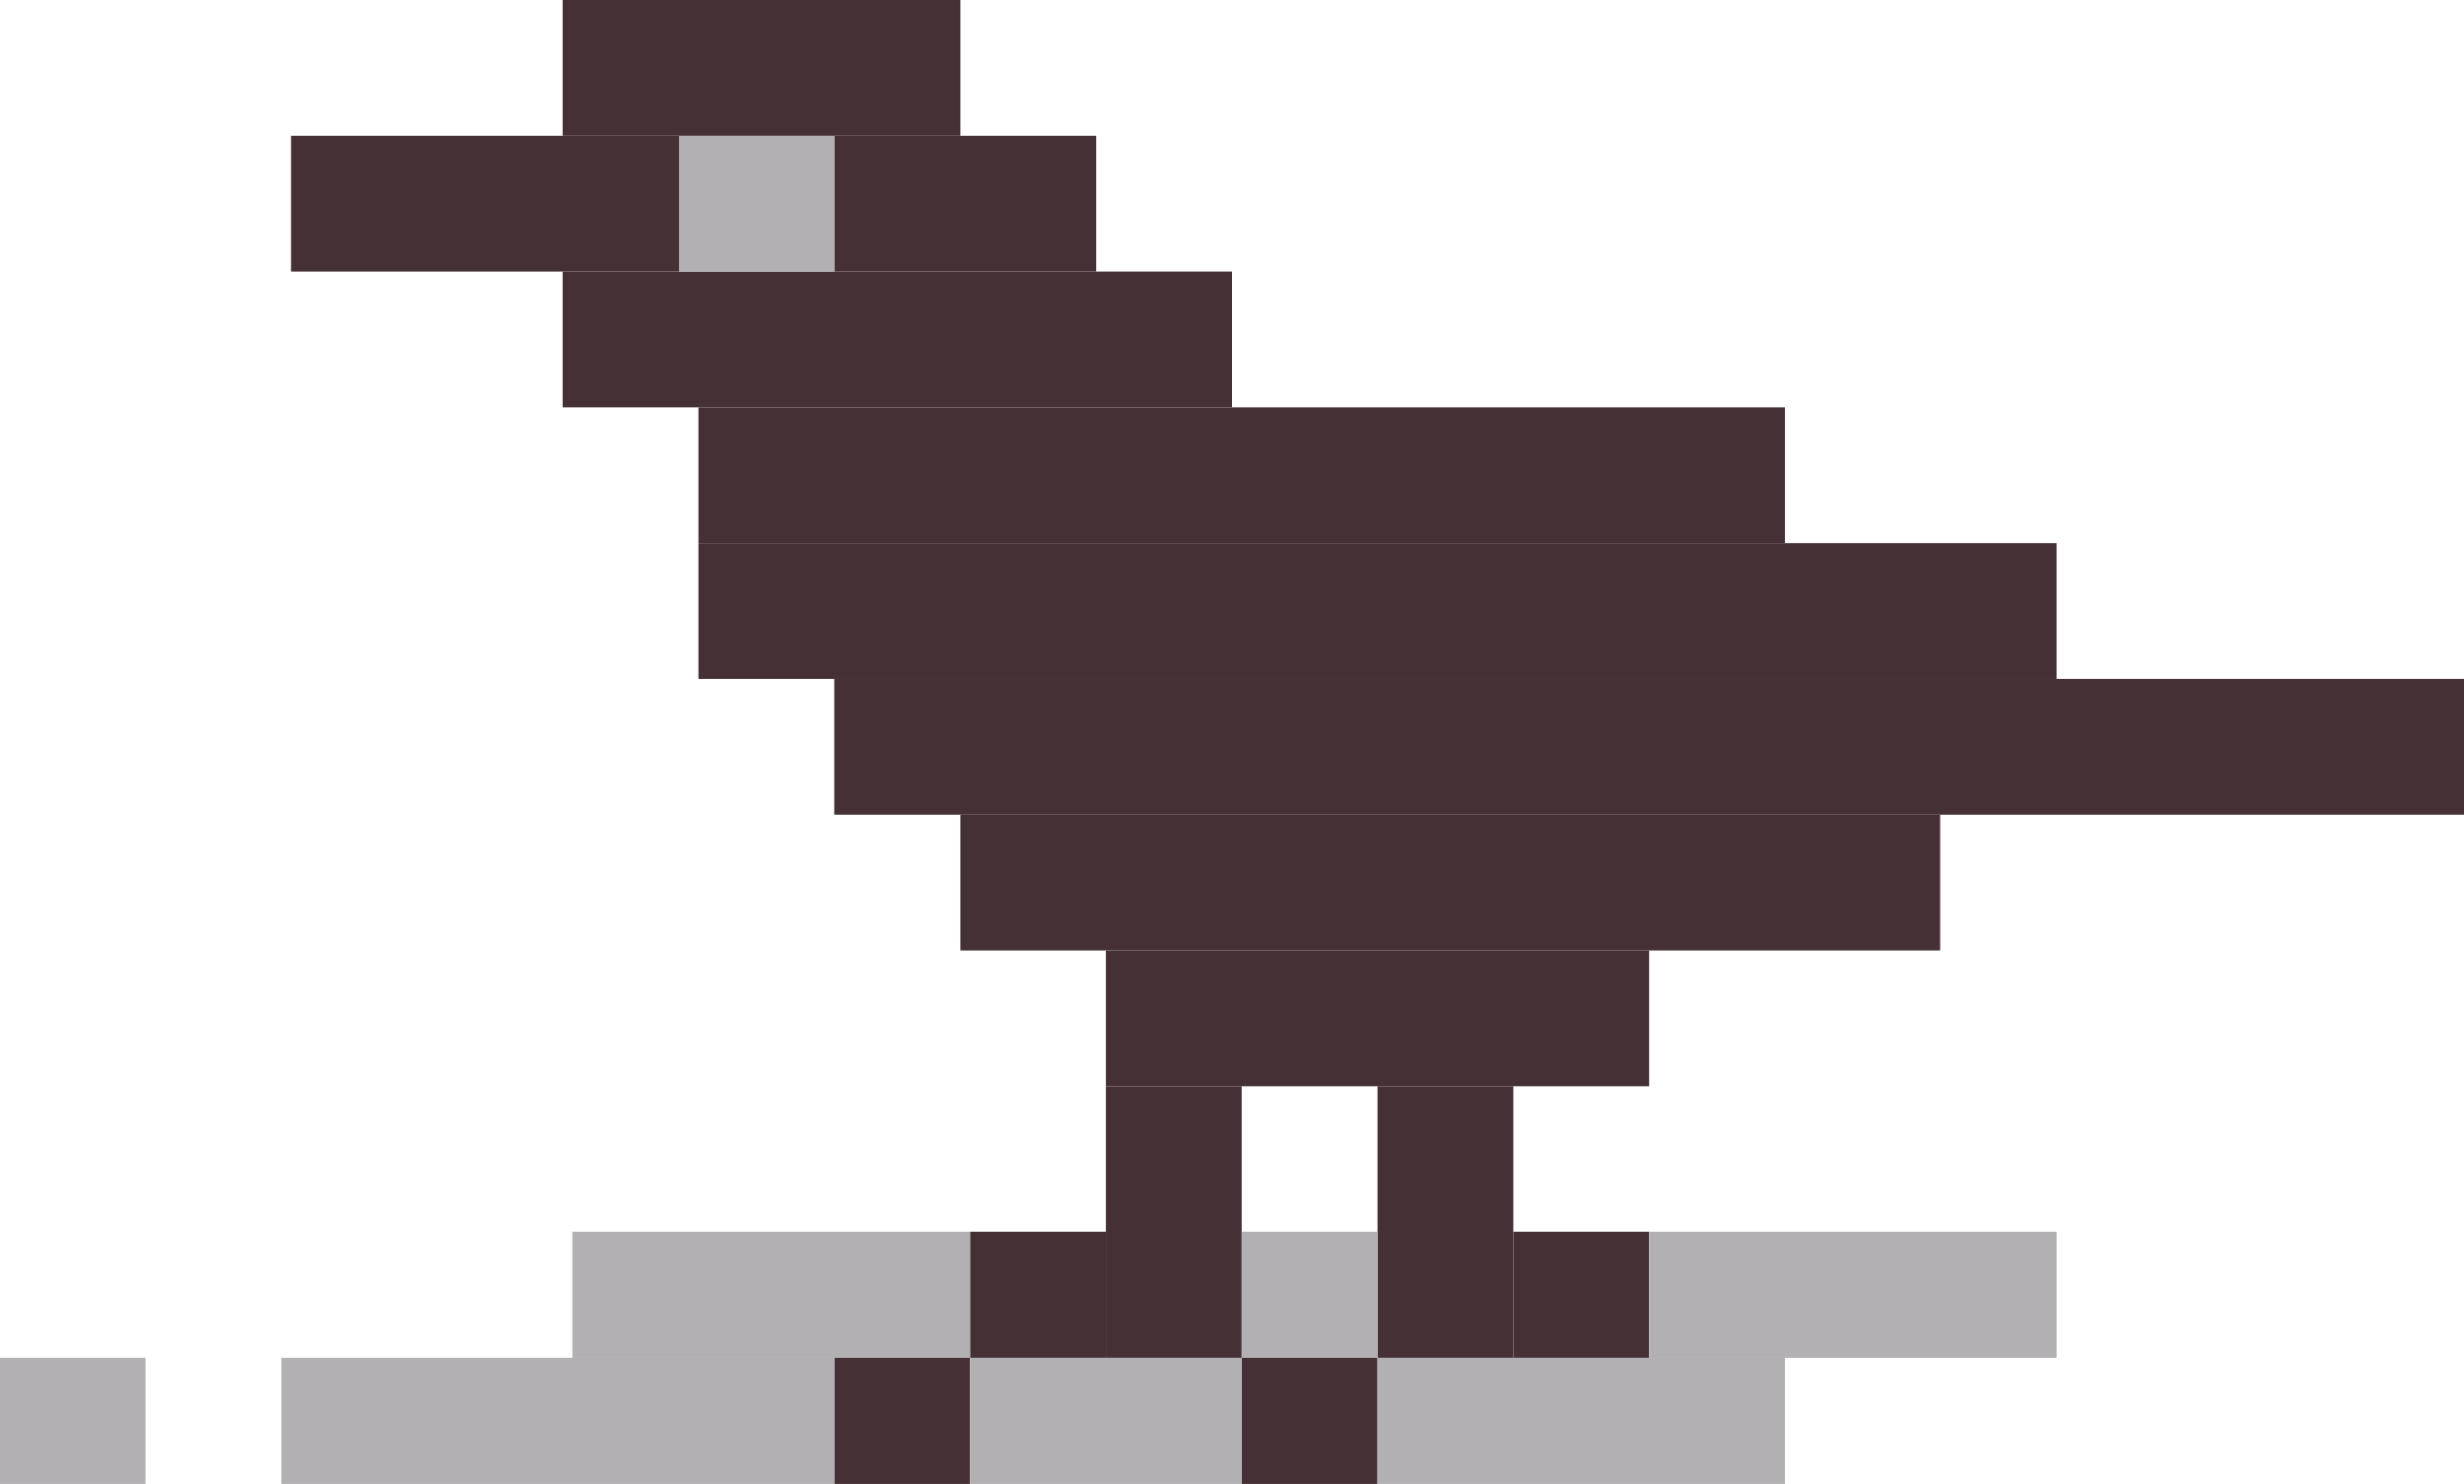 <svg width="254" height="153" viewBox="0 0 254 153" fill="none" xmlns="http://www.w3.org/2000/svg">
<rect x="30" y="14" width="40" height="14" fill="#453035"/>
<rect x="86" y="14" width="27" height="14" fill="#453035"/>
<rect x="58" y="28" width="69" height="14" fill="#453035"/>
<rect width="16" height="14" transform="matrix(-1 0 0 1 86 14)" fill="#B2B0B2"/>
<rect x="72" y="42" width="112" height="14" fill="#453035"/>
<rect x="72" y="56" width="140" height="14" fill="#453035"/>
<rect x="86" y="70" width="168" height="14" fill="#453035"/>
<rect x="99" y="84" width="101" height="14" fill="#453035"/>
<rect x="114" y="98" width="56" height="14" fill="#453035"/>
<rect x="114" y="112" width="14" height="28" fill="#453035"/>
<rect width="14" height="28" transform="matrix(-1 0 0 1 156 112)" fill="#453035"/>
<rect x="100" y="127" width="14" height="13" fill="#453035"/>
<rect x="86" y="140" width="14" height="13" fill="#453035"/>
<rect x="128" y="140" width="14" height="13" fill="#453035"/>
<rect width="14" height="13" transform="matrix(-1 0 0 1 170 127)" fill="#453035"/>
<rect width="42" height="13" transform="matrix(-1 0 0 1 212 127)" fill="#B2B0B2"/>
<rect width="42" height="13" transform="matrix(-1 0 0 1 184 140)" fill="#B2B0B2"/>
<rect width="28" height="13" transform="matrix(-1 0 0 1 128 140)" fill="#B2B0B2"/>
<rect width="57" height="13" transform="matrix(-1 0 0 1 86 140)" fill="#B2B0B2"/>
<rect width="15" height="13" transform="matrix(-1 0 0 1 15 140)" fill="#B2B0B2"/>
<rect width="41" height="13" transform="matrix(-1 0 0 1 100 127)" fill="#B2B0B2"/>
<rect width="14" height="13" transform="matrix(-1 0 0 1 142 127)" fill="#B2B0B2"/>
<rect x="58" width="41" height="14" fill="#453035"/>
</svg>
